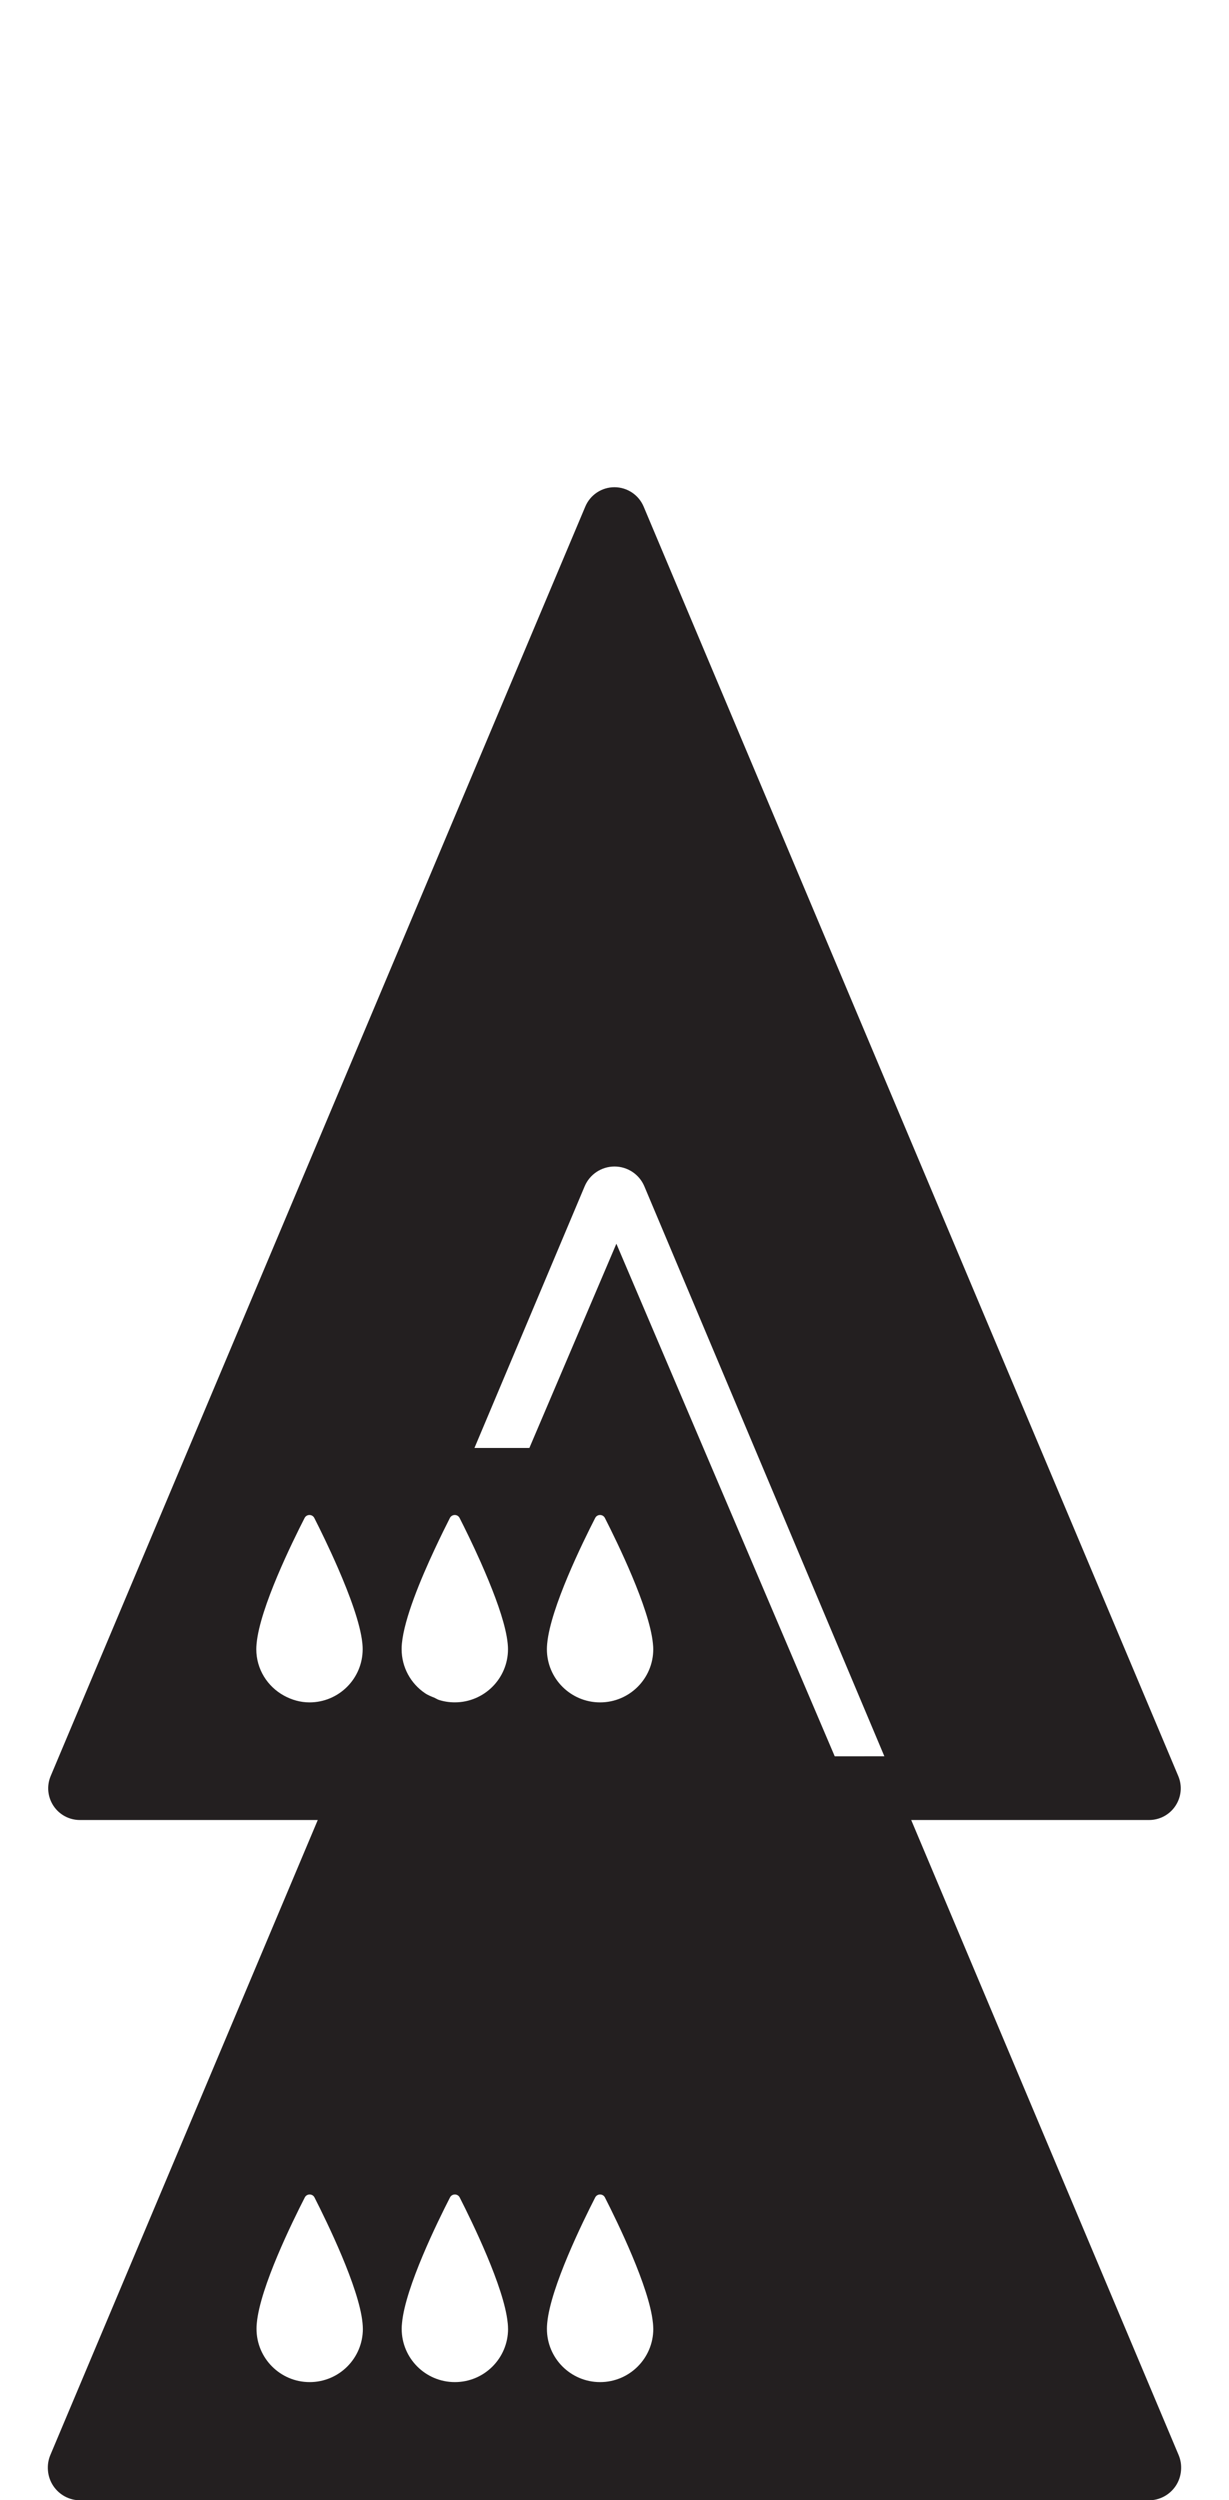 <?xml version="1.0" encoding="iso-8859-1"?>
<!-- Generator: Adobe Illustrator 16.0.0, SVG Export Plug-In . SVG Version: 6.00 Build 0)  -->
<!DOCTYPE svg PUBLIC "-//W3C//DTD SVG 1.1//EN" "http://www.w3.org/Graphics/SVG/1.1/DTD/svg11.dtd">
<svg version="1.1" xmlns="http://www.w3.org/2000/svg" xmlns:xlink="http://www.w3.org/1999/xlink" x="0px" y="0px"
	 width="37.954px" height="77.168px" viewBox="0 0 37.954 77.168" style="enable-background:new 0 0 37.954 77.168;"
	 xml:space="preserve">
<g id="QueenOnPawnOnQueen">
	<path style="fill:#231F20;" d="M36.398,75.779L28.14,56.179h3.321h4.025c0.328,0,0.634-0.164,0.815-0.438s0.214-0.617,0.086-0.92
		l-8.035-19.07l-0.557-1.321l-2.678-6.355l-4.231-10.042l-1.009-2.396c-0.153-0.362-0.509-0.598-0.902-0.598s-0.748,0.236-0.9,0.598
		l-1.01,2.396l-4.231,10.042L1.565,54.821c-0.127,0.303-0.095,0.646,0.086,0.92s0.487,0.438,0.815,0.438h4.025h3.322L1.555,75.779
		c-0.065,0.155-0.089,0.321-0.074,0.483c0.014,0.165,0.068,0.326,0.163,0.469c0.186,0.279,0.498,0.447,0.833,0.447h33
		c0.335,0,0.647-0.168,0.833-0.447c0.095-0.143,0.148-0.304,0.162-0.469C36.487,76.101,36.464,75.935,36.398,75.779z M9.558,52.548
		c-0.287,0-0.552-0.08-0.787-0.208c-0.508-0.278-0.856-0.813-0.856-1.434c0-0.05,0.003-0.104,0.008-0.159
		c0.001-0.008,0.001-0.013,0.002-0.021c0.105-1.101,1.099-3.123,1.482-3.871c0.063-0.122,0.238-0.122,0.3,0.002
		c0.169,0.332,0.457,0.916,0.735,1.556c0.35,0.807,0.686,1.7,0.748,2.308c0.001,0.012,0.002,0.021,0.003,0.032
		c0.005,0.054,0.007,0.105,0.007,0.153C11.2,51.813,10.465,52.548,9.558,52.548z M11.206,71.886c0,0.907-0.734,1.643-1.643,1.643
		c-0.906,0-1.641-0.735-1.641-1.643c0-0.002,0-0.005,0-0.007s0-0.003,0-0.004c0-0.05,0.002-0.103,0.008-0.156
		c0-0.007,0-0.016,0.002-0.022c0.105-1.1,1.098-3.121,1.481-3.868c0.062-0.122,0.237-0.122,0.299,0
		c0.382,0.749,1.372,2.775,1.482,3.862c0.001,0.011,0.002,0.022,0.003,0.033c0.005,0.053,0.008,0.104,0.008,0.151
		c0,0.001,0,0.002,0,0.004S11.206,71.884,11.206,71.886z M12.41,50.747c0-0.008,0.001-0.013,0.002-0.021
		c0.074-0.77,0.579-1.98,1.009-2.9c0.185-0.397,0.358-0.745,0.473-0.971c0.064-0.122,0.238-0.122,0.3,0.002
		c0.152,0.298,0.4,0.8,0.651,1.363c0.083,0.188,0.167,0.384,0.248,0.58c0.001,0.002,0.001,0.004,0.002,0.006
		c0.285,0.692,0.53,1.404,0.582,1.914c0.001,0.012,0.002,0.021,0.003,0.032c0.005,0.054,0.008,0.105,0.008,0.153
		c0,0.906-0.735,1.642-1.643,1.642c-0.172,0-0.338-0.026-0.494-0.076c-0.001-0.001-0.002-0.001-0.004-0.002
		c-0.045-0.015-0.083-0.043-0.126-0.062c-0.103-0.042-0.208-0.082-0.299-0.145c-0.434-0.294-0.719-0.793-0.719-1.357
		C12.402,50.856,12.405,50.803,12.41,50.747z M15.69,71.886c0,0.907-0.735,1.643-1.643,1.643c-0.906,0-1.642-0.735-1.642-1.643
		c0-0.002,0-0.005,0-0.007c0-0.001,0-0.003,0-0.004c0-0.05,0.003-0.103,0.009-0.156c0-0.007,0-0.016,0.002-0.022
		c0.105-1.1,1.098-3.121,1.481-3.868c0.063-0.122,0.237-0.122,0.299,0c0.382,0.749,1.372,2.775,1.481,3.862
		c0.002,0.011,0.002,0.022,0.004,0.033c0.005,0.053,0.008,0.104,0.008,0.151c0,0.001,0,0.002,0,0.004S15.69,71.884,15.69,71.886z
		 M20.175,71.879c0,0.002,0,0.005,0,0.007c0,0.907-0.735,1.643-1.643,1.643c-0.906,0-1.642-0.735-1.642-1.643
		c0-0.002,0-0.005,0-0.007s0-0.003,0-0.004c0-0.05,0.003-0.103,0.008-0.156c0.001-0.007,0.001-0.016,0.002-0.022
		c0.106-1.1,1.099-3.121,1.481-3.868c0.063-0.122,0.238-0.122,0.3,0c0.382,0.749,1.372,2.775,1.481,3.862
		c0.002,0.011,0.002,0.022,0.004,0.033c0.004,0.053,0.008,0.104,0.008,0.151C20.175,71.876,20.175,71.877,20.175,71.879z
		 M18.532,52.548c-0.907,0-1.643-0.735-1.643-1.642c0-0.05,0.003-0.104,0.008-0.159c0.001-0.008,0.001-0.013,0.002-0.021
		c0.105-1.101,1.099-3.123,1.482-3.871c0.063-0.122,0.238-0.122,0.3,0.002c0.381,0.748,1.371,2.774,1.481,3.863
		c0.001,0.012,0.002,0.021,0.003,0.032c0.006,0.054,0.009,0.105,0.009,0.153C20.175,51.813,19.439,52.548,18.532,52.548z
		 M25.778,54.212l-0.93-2.181l-5.813-13.641l-2.687,6.305h-1.692h-0.004l3.403-8.076c0.156-0.371,0.52-0.612,0.922-0.612
		s0.766,0.241,0.922,0.612l6.493,15.412l0.919,2.181H25.778z"/>
</g>
<g id="Layer_1">
</g>
</svg>
